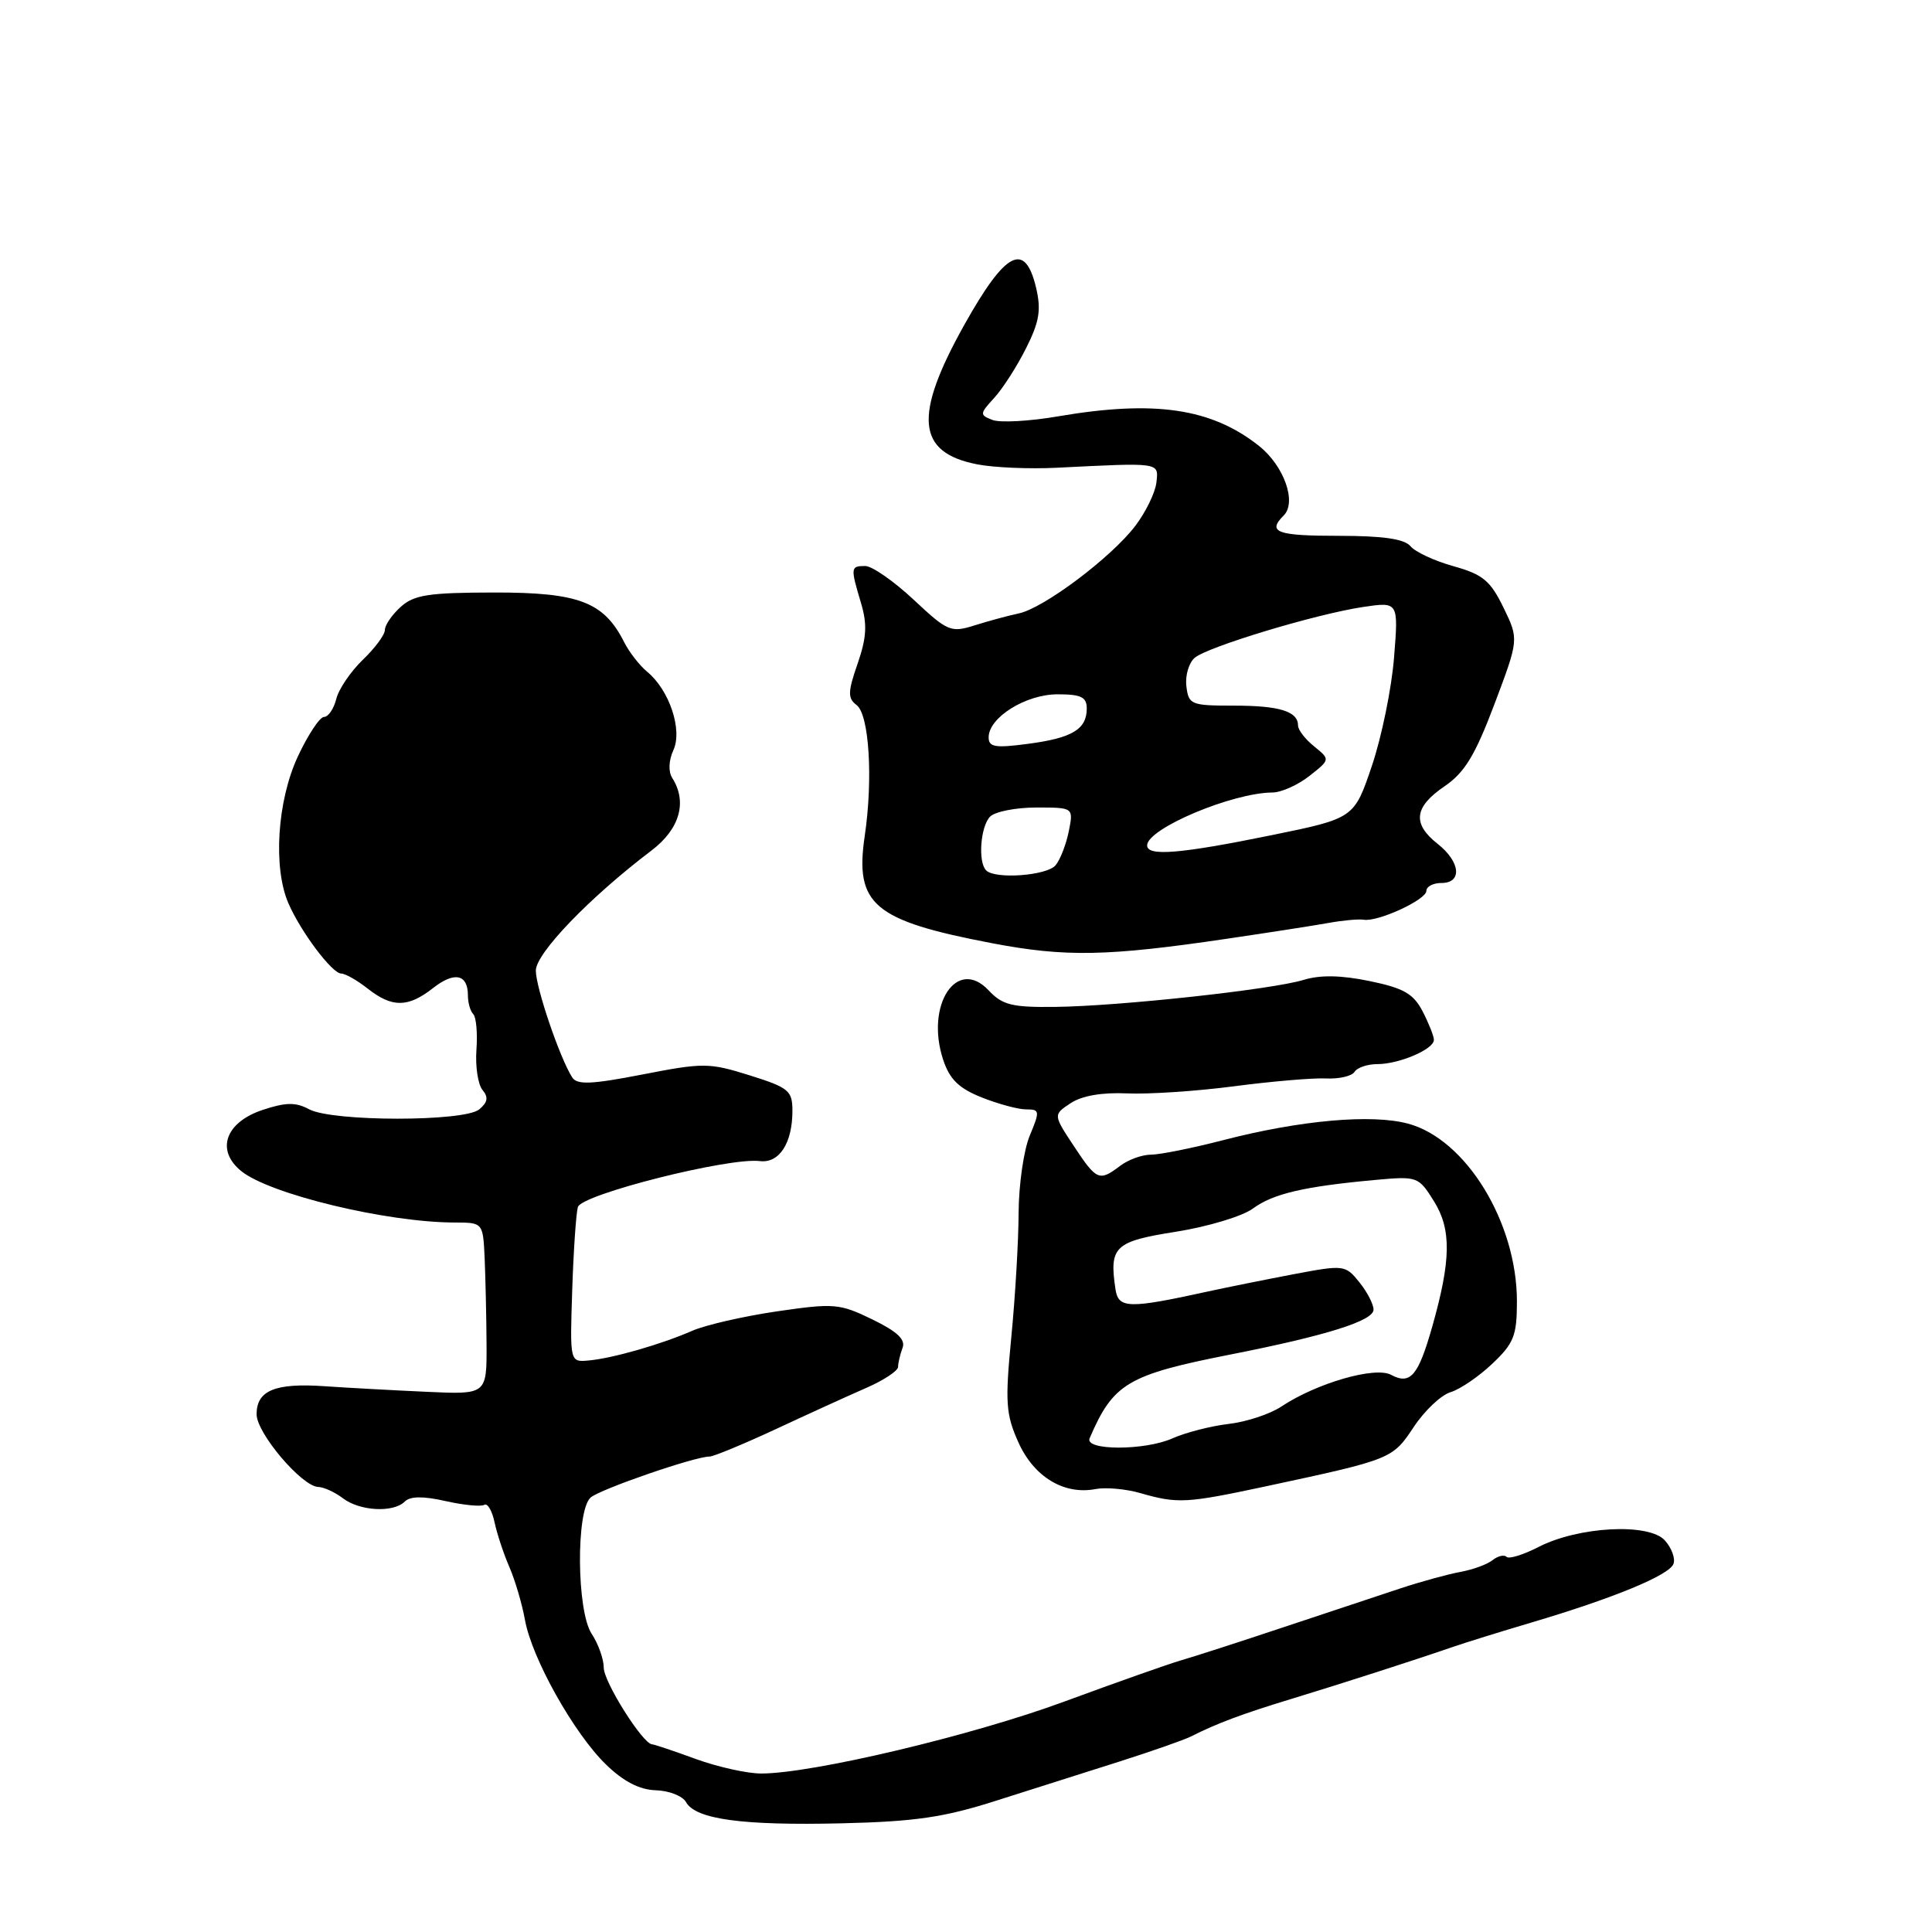 <?xml version="1.0" encoding="UTF-8" standalone="no"?>
<!DOCTYPE svg PUBLIC "-//W3C//DTD SVG 1.1//EN" "http://www.w3.org/Graphics/SVG/1.1/DTD/svg11.dtd" >
<svg xmlns="http://www.w3.org/2000/svg" xmlns:xlink="http://www.w3.org/1999/xlink" version="1.1" viewBox="0 0 256 256">
 <g >
 <path fill="currentColor"
d=" M 132.00 238.60 C 136.68 237.11 144.01 234.78 148.31 233.42 C 152.61 232.05 156.88 230.56 157.81 230.09 C 161.23 228.36 164.65 227.08 171.00 225.15 C 177.80 223.08 187.40 219.99 192.50 218.23 C 194.15 217.66 198.88 216.19 203.00 214.97 C 213.82 211.76 221.17 208.73 221.74 207.23 C 222.02 206.51 221.50 205.11 220.60 204.11 C 218.48 201.77 209.15 202.26 203.85 204.99 C 201.84 206.02 199.94 206.61 199.62 206.29 C 199.31 205.97 198.47 206.17 197.77 206.73 C 197.07 207.29 195.15 207.99 193.50 208.29 C 191.85 208.59 188.25 209.58 185.50 210.49 C 182.75 211.40 175.78 213.72 170.00 215.64 C 164.22 217.57 158.15 219.53 156.50 220.00 C 154.85 220.48 147.88 222.94 141.02 225.47 C 128.83 229.97 107.64 235.00 100.86 235.00 C 99.00 235.00 95.10 234.13 92.21 233.08 C 89.31 232.02 86.70 231.14 86.40 231.13 C 85.17 231.07 80.00 222.87 80.00 220.97 C 80.00 219.85 79.28 217.82 78.39 216.47 C 76.41 213.45 76.31 200.20 78.25 198.44 C 79.46 197.35 92.05 193.00 94.02 193.00 C 94.55 193.00 98.48 191.37 102.75 189.39 C 107.01 187.40 112.41 184.94 114.75 183.92 C 117.09 182.90 119.00 181.64 119.00 181.12 C 119.00 180.59 119.27 179.47 119.59 178.61 C 120.02 177.50 118.90 176.44 115.59 174.83 C 111.25 172.72 110.52 172.66 102.96 173.76 C 98.55 174.41 93.49 175.56 91.72 176.34 C 87.57 178.15 81.18 179.98 78.01 180.27 C 75.51 180.50 75.51 180.50 75.82 171.00 C 75.99 165.78 76.33 160.80 76.57 159.94 C 77.05 158.26 96.56 153.34 100.68 153.85 C 103.25 154.17 105.00 151.48 105.00 147.20 C 105.00 144.52 104.53 144.12 99.34 142.49 C 93.98 140.81 93.20 140.80 85.15 142.37 C 78.36 143.69 76.47 143.77 75.82 142.76 C 74.19 140.23 71.00 130.86 71.00 128.61 C 71.00 126.32 78.13 118.91 86.31 112.71 C 90.07 109.86 91.10 106.28 89.08 103.09 C 88.54 102.24 88.60 100.77 89.23 99.39 C 90.46 96.70 88.69 91.42 85.74 89.00 C 84.74 88.17 83.38 86.42 82.71 85.10 C 80.02 79.76 76.72 78.50 65.52 78.51 C 56.79 78.52 54.86 78.82 53.09 80.42 C 51.94 81.46 51.00 82.83 51.00 83.47 C 51.00 84.10 49.69 85.88 48.08 87.42 C 46.48 88.96 44.89 91.29 44.56 92.61 C 44.23 93.92 43.50 95.00 42.93 95.00 C 42.37 95.00 40.81 97.36 39.46 100.25 C 36.73 106.12 36.16 114.98 38.22 119.70 C 39.86 123.48 44.01 129.00 45.21 129.00 C 45.75 129.00 47.33 129.90 48.73 131.00 C 51.96 133.54 54.06 133.52 57.36 130.94 C 60.20 128.70 62.00 129.07 62.00 131.89 C 62.00 132.87 62.32 133.99 62.71 134.38 C 63.10 134.77 63.29 136.89 63.13 139.09 C 62.97 141.30 63.33 143.69 63.93 144.42 C 64.74 145.39 64.63 146.06 63.50 147.00 C 61.51 148.65 44.07 148.64 40.97 146.99 C 39.19 146.03 37.89 146.05 34.83 147.06 C 29.86 148.70 28.55 152.41 31.97 155.18 C 35.75 158.24 51.26 161.98 60.25 161.99 C 64.00 162.00 64.00 162.00 64.22 166.75 C 64.33 169.36 64.45 174.49 64.47 178.14 C 64.50 184.79 64.50 184.79 56.50 184.42 C 52.10 184.22 46.02 183.89 43.00 183.68 C 36.46 183.23 34.00 184.24 34.00 187.40 C 34.00 189.90 40.01 196.98 42.18 197.03 C 42.91 197.05 44.37 197.72 45.44 198.53 C 47.69 200.24 52.13 200.47 53.64 198.96 C 54.35 198.25 56.08 198.23 59.04 198.90 C 61.43 199.44 63.74 199.66 64.17 199.40 C 64.59 199.13 65.21 200.17 65.53 201.71 C 65.86 203.24 66.74 205.92 67.50 207.65 C 68.25 209.38 69.18 212.53 69.56 214.65 C 70.48 219.75 76.05 229.69 80.31 233.82 C 82.63 236.07 84.74 237.15 86.90 237.22 C 88.64 237.27 90.45 237.97 90.90 238.79 C 92.18 241.07 98.36 241.91 111.50 241.60 C 121.26 241.37 125.09 240.81 132.00 238.60 Z  M 167.81 196.93 C 184.41 193.37 184.51 193.33 187.33 189.08 C 188.76 186.92 190.95 184.85 192.21 184.47 C 193.47 184.09 195.96 182.39 197.75 180.69 C 200.60 177.99 201.00 176.97 201.00 172.44 C 201.00 161.97 194.25 150.95 186.58 148.89 C 181.76 147.59 172.31 148.43 162.06 151.08 C 157.97 152.14 153.67 153.00 152.50 153.00 C 151.34 153.00 149.51 153.66 148.44 154.47 C 145.65 156.58 145.32 156.44 142.29 151.86 C 139.55 147.71 139.55 147.71 141.86 146.18 C 143.35 145.19 146.01 144.73 149.33 144.88 C 152.18 145.01 158.55 144.59 163.50 143.94 C 168.45 143.29 173.93 142.82 175.67 142.90 C 177.42 142.99 179.13 142.59 179.48 142.03 C 179.83 141.46 181.20 141.00 182.51 141.00 C 185.40 141.00 190.00 139.03 190.00 137.79 C 190.00 137.30 189.33 135.61 188.51 134.02 C 187.30 131.68 186.00 130.93 181.50 130.00 C 177.72 129.22 174.95 129.16 172.74 129.84 C 168.51 131.13 148.34 133.32 139.81 133.42 C 134.10 133.49 132.82 133.17 131.01 131.24 C 126.81 126.74 122.58 133.15 124.97 140.41 C 125.83 143.01 127.04 144.20 130.07 145.41 C 132.25 146.28 134.91 147.00 135.97 147.00 C 137.78 147.00 137.81 147.21 136.45 150.47 C 135.65 152.38 134.99 156.99 134.97 160.72 C 134.96 164.45 134.52 171.87 134.00 177.21 C 133.17 185.82 133.27 187.39 134.94 191.11 C 136.99 195.69 140.98 198.11 145.16 197.31 C 146.51 197.05 149.16 197.29 151.05 197.83 C 156.06 199.27 157.14 199.21 167.81 196.93 Z  M 162.50 124.40 C 168.00 123.59 174.07 122.65 176.00 122.30 C 177.93 121.95 180.04 121.76 180.70 121.87 C 182.58 122.18 189.00 119.22 189.00 118.05 C 189.00 117.47 189.90 117.00 191.00 117.00 C 193.79 117.00 193.52 114.20 190.50 111.82 C 187.11 109.15 187.37 106.94 191.39 104.20 C 194.07 102.38 195.45 100.11 198.02 93.31 C 201.26 84.71 201.26 84.71 199.22 80.51 C 197.49 76.95 196.48 76.11 192.61 75.03 C 190.09 74.33 187.52 73.13 186.90 72.38 C 186.09 71.41 183.27 71.00 177.38 71.00 C 169.17 71.00 167.88 70.52 170.10 68.30 C 171.85 66.55 170.15 61.74 166.84 59.10 C 160.54 54.09 153.00 52.98 140.19 55.17 C 136.43 55.82 132.53 56.03 131.52 55.65 C 129.79 54.98 129.80 54.84 131.74 52.72 C 132.86 51.50 134.76 48.54 135.96 46.14 C 137.72 42.65 137.98 41.07 137.29 38.14 C 135.82 31.94 133.26 33.25 127.80 43.00 C 121.01 55.14 121.45 59.97 129.50 61.53 C 131.70 61.96 136.43 62.16 140.00 61.98 C 153.84 61.29 153.53 61.24 153.23 63.93 C 153.08 65.27 151.82 67.86 150.42 69.70 C 147.23 73.88 138.31 80.58 135.00 81.28 C 133.62 81.57 131.00 82.28 129.16 82.86 C 125.99 83.86 125.57 83.68 121.06 79.46 C 118.44 77.01 115.55 75.00 114.65 75.00 C 112.70 75.00 112.68 75.19 114.08 79.88 C 114.93 82.72 114.84 84.45 113.64 87.93 C 112.33 91.71 112.31 92.52 113.51 93.43 C 115.17 94.70 115.70 103.20 114.58 110.78 C 113.24 119.88 115.74 121.98 131.50 124.99 C 141.17 126.83 146.72 126.73 162.50 124.40 Z  M 144.38 190.58 C 147.52 183.28 149.40 182.17 163.14 179.46 C 175.73 176.98 182.00 175.01 182.00 173.54 C 182.00 172.81 181.15 171.17 180.11 169.89 C 178.26 167.60 178.08 167.58 171.36 168.85 C 167.59 169.57 162.47 170.60 160.00 171.14 C 149.57 173.43 148.20 173.40 147.81 170.85 C 146.96 165.17 147.66 164.50 155.83 163.21 C 160.05 162.54 164.64 161.16 166.03 160.13 C 168.69 158.17 172.81 157.21 182.21 156.35 C 187.82 155.84 187.96 155.89 190.00 159.16 C 192.34 162.90 192.28 166.97 189.77 175.82 C 187.92 182.32 186.88 183.54 184.32 182.17 C 182.19 181.03 174.46 183.27 169.79 186.37 C 168.30 187.37 165.15 188.41 162.79 188.68 C 160.43 188.96 157.08 189.82 155.36 190.59 C 151.69 192.23 143.67 192.22 144.38 190.58 Z  M 130.67 115.33 C 129.56 114.23 129.92 109.48 131.20 108.20 C 131.86 107.54 134.62 107.00 137.32 107.00 C 142.25 107.00 142.25 107.00 141.62 110.15 C 141.27 111.89 140.49 113.91 139.87 114.65 C 138.73 116.03 131.87 116.54 130.67 115.33 Z  M 152.00 112.02 C 152.00 109.80 163.27 105.04 168.62 105.01 C 169.78 105.00 171.98 104.02 173.50 102.82 C 176.27 100.64 176.27 100.64 174.14 98.91 C 172.96 97.96 172.00 96.72 172.00 96.15 C 172.00 94.26 169.56 93.50 163.50 93.50 C 157.79 93.50 157.49 93.37 157.20 90.91 C 157.03 89.49 157.54 87.80 158.32 87.15 C 160.11 85.67 174.36 81.37 180.60 80.43 C 185.31 79.73 185.31 79.73 184.72 87.11 C 184.40 91.18 183.08 97.63 181.79 101.46 C 179.43 108.43 179.43 108.43 168.47 110.67 C 156.36 113.14 152.00 113.50 152.00 112.02 Z  M 131.00 97.70 C 131.00 95.07 135.92 92.00 140.13 92.00 C 143.25 92.00 144.00 92.36 144.00 93.88 C 144.00 96.63 142.08 97.79 136.23 98.56 C 131.87 99.14 131.00 99.00 131.00 97.70 Z "/>
</g>
</svg>